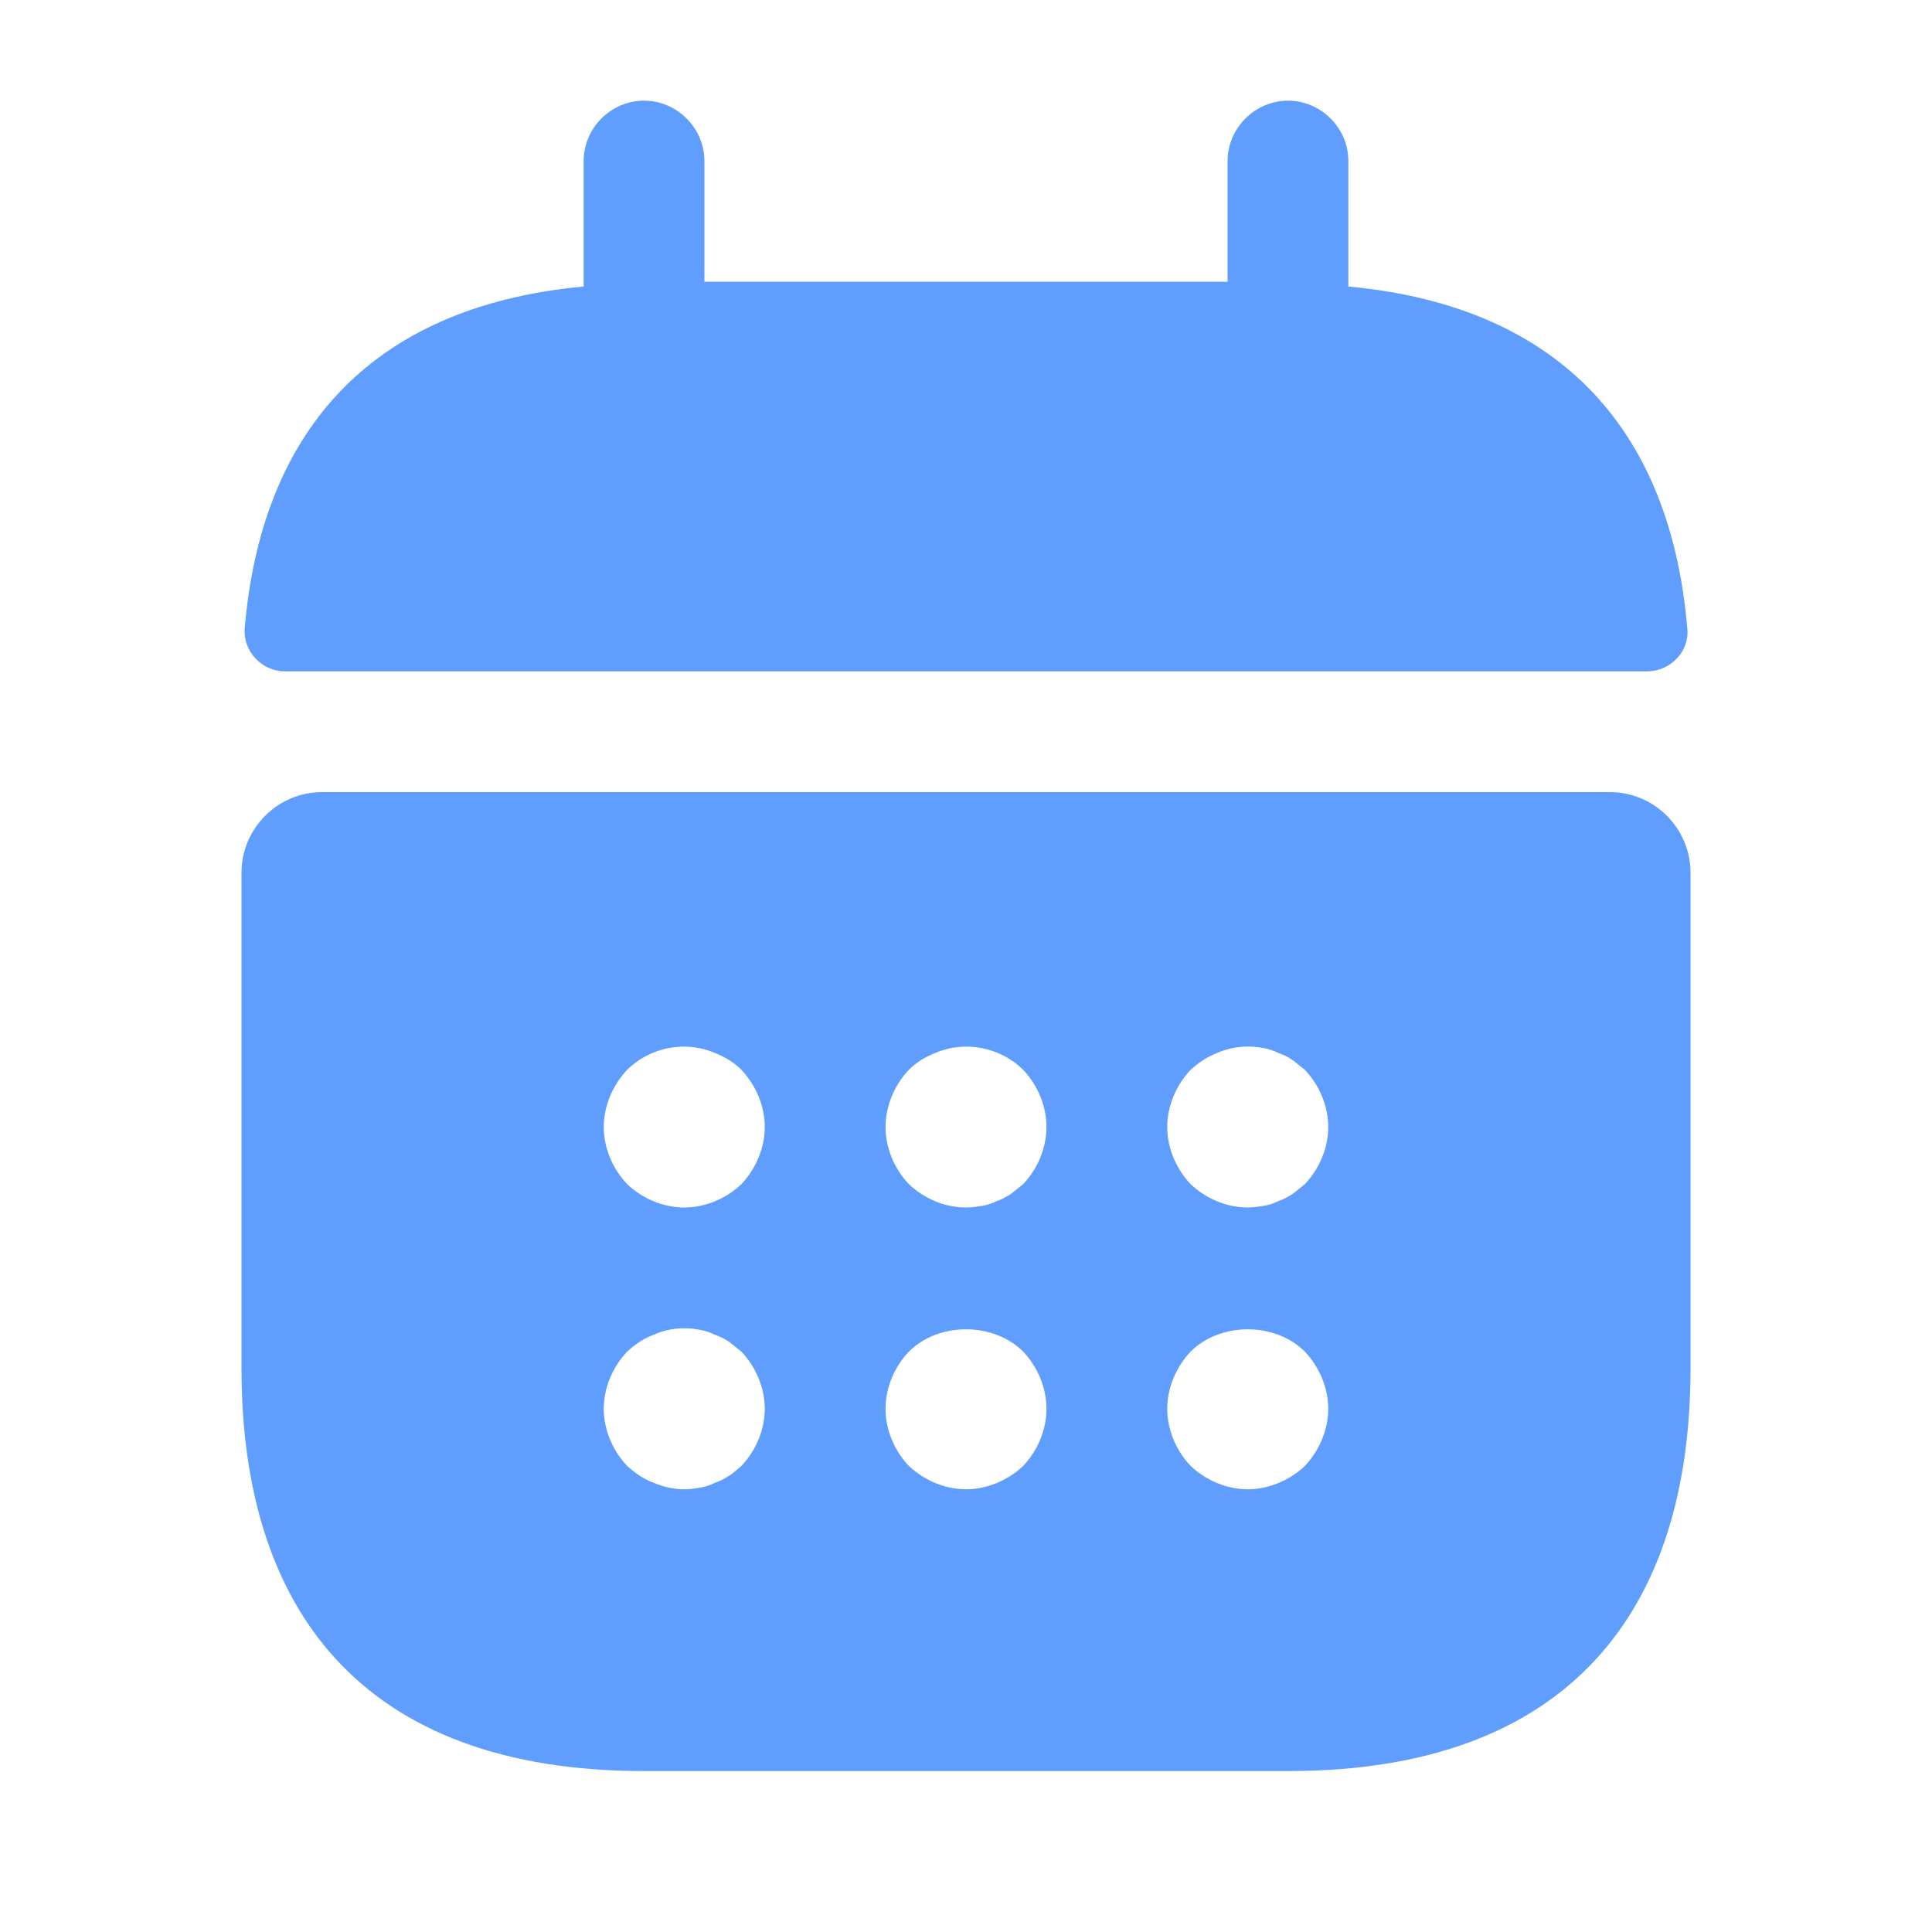 <svg width="20" height="20" viewBox="0 0 20 20" fill="none" xmlns="http://www.w3.org/2000/svg">
<path d="M13.958 2.966V1.667C13.958 1.325 13.675 1.042 13.333 1.042C12.992 1.042 12.708 1.325 12.708 1.667V2.917H7.292V1.667C7.292 1.325 7.008 1.042 6.667 1.042C6.325 1.042 6.042 1.325 6.042 1.667V2.966C3.792 3.175 2.7 4.516 2.533 6.508C2.517 6.75 2.717 6.95 2.95 6.95H17.05C17.292 6.95 17.492 6.742 17.467 6.508C17.3 4.516 16.208 3.175 13.958 2.966Z" fill="#5F9DFE"/>
<path d="M16.667 8.2H3.333C2.875 8.2 2.5 8.575 2.5 9.034V14.167C2.5 16.667 3.75 18.334 6.667 18.334H13.333C16.25 18.334 17.5 16.667 17.5 14.167V9.034C17.5 8.575 17.125 8.2 16.667 8.2ZM7.675 15.175C7.633 15.209 7.592 15.25 7.55 15.275C7.5 15.309 7.45 15.334 7.4 15.35C7.35 15.375 7.3 15.392 7.25 15.4C7.192 15.409 7.142 15.417 7.083 15.417C6.975 15.417 6.867 15.392 6.767 15.35C6.658 15.309 6.575 15.25 6.492 15.175C6.342 15.017 6.25 14.8 6.25 14.584C6.25 14.367 6.342 14.15 6.492 13.992C6.575 13.917 6.658 13.858 6.767 13.817C6.917 13.75 7.083 13.733 7.25 13.767C7.3 13.775 7.35 13.792 7.4 13.817C7.45 13.834 7.5 13.858 7.55 13.892C7.592 13.925 7.633 13.959 7.675 13.992C7.825 14.15 7.917 14.367 7.917 14.584C7.917 14.8 7.825 15.017 7.675 15.175ZM7.675 12.258C7.517 12.409 7.3 12.5 7.083 12.5C6.867 12.5 6.65 12.409 6.492 12.258C6.342 12.1 6.25 11.883 6.25 11.667C6.25 11.45 6.342 11.233 6.492 11.075C6.725 10.842 7.092 10.767 7.4 10.9C7.508 10.942 7.6 11 7.675 11.075C7.825 11.233 7.917 11.45 7.917 11.667C7.917 11.883 7.825 12.1 7.675 12.258ZM10.592 15.175C10.433 15.325 10.217 15.417 10 15.417C9.783 15.417 9.567 15.325 9.408 15.175C9.258 15.017 9.167 14.8 9.167 14.584C9.167 14.367 9.258 14.15 9.408 13.992C9.717 13.684 10.283 13.684 10.592 13.992C10.742 14.15 10.833 14.367 10.833 14.584C10.833 14.8 10.742 15.017 10.592 15.175ZM10.592 12.258C10.55 12.292 10.508 12.325 10.467 12.358C10.417 12.392 10.367 12.417 10.317 12.434C10.267 12.459 10.217 12.475 10.167 12.483C10.108 12.492 10.058 12.5 10 12.5C9.783 12.5 9.567 12.409 9.408 12.258C9.258 12.1 9.167 11.883 9.167 11.667C9.167 11.45 9.258 11.233 9.408 11.075C9.483 11 9.575 10.942 9.683 10.9C9.992 10.767 10.358 10.842 10.592 11.075C10.742 11.233 10.833 11.45 10.833 11.667C10.833 11.883 10.742 12.1 10.592 12.258ZM13.508 15.175C13.35 15.325 13.133 15.417 12.917 15.417C12.7 15.417 12.483 15.325 12.325 15.175C12.175 15.017 12.083 14.8 12.083 14.584C12.083 14.367 12.175 14.15 12.325 13.992C12.633 13.684 13.2 13.684 13.508 13.992C13.658 14.15 13.75 14.367 13.75 14.584C13.75 14.8 13.658 15.017 13.508 15.175ZM13.508 12.258C13.467 12.292 13.425 12.325 13.383 12.358C13.333 12.392 13.283 12.417 13.233 12.434C13.183 12.459 13.133 12.475 13.083 12.483C13.025 12.492 12.967 12.5 12.917 12.5C12.7 12.5 12.483 12.409 12.325 12.258C12.175 12.1 12.083 11.883 12.083 11.667C12.083 11.45 12.175 11.233 12.325 11.075C12.408 11 12.492 10.942 12.6 10.9C12.75 10.834 12.917 10.817 13.083 10.85C13.133 10.858 13.183 10.875 13.233 10.9C13.283 10.917 13.333 10.942 13.383 10.975C13.425 11.008 13.467 11.042 13.508 11.075C13.658 11.233 13.75 11.45 13.75 11.667C13.75 11.883 13.658 12.1 13.508 12.258Z" fill="#5F9DFE"/>
</svg>
